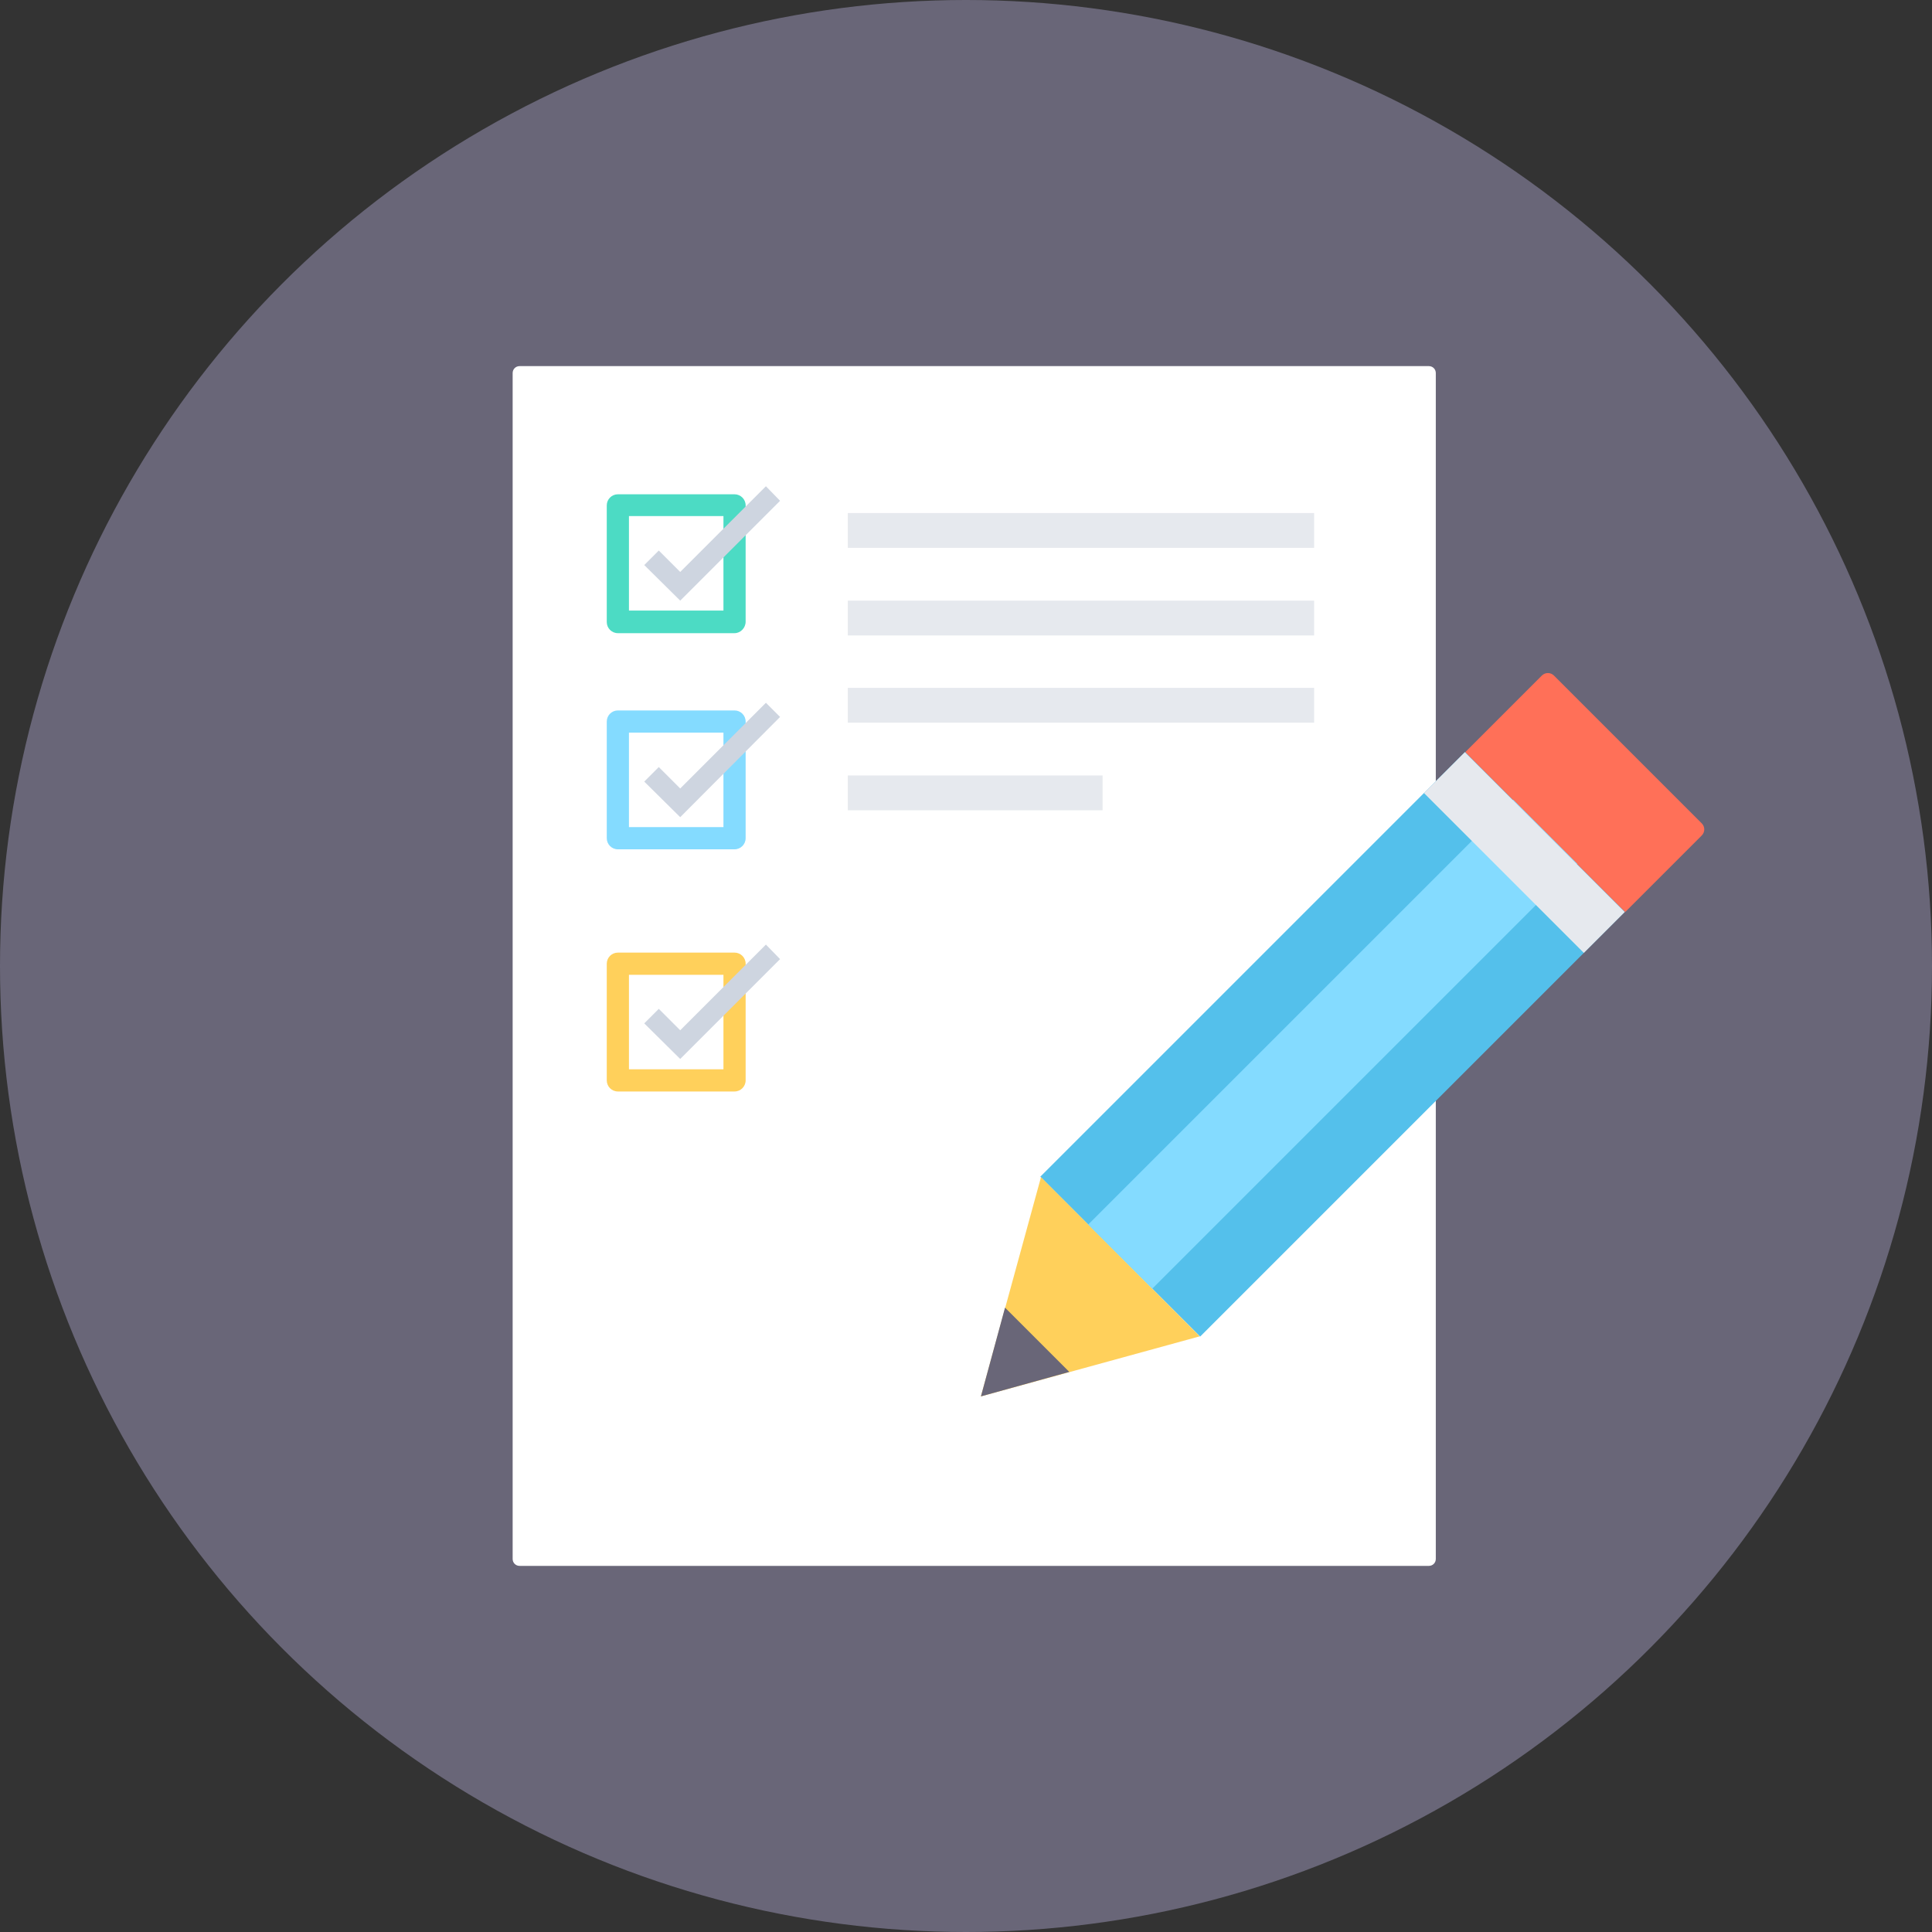 <?xml version="1.0" encoding="iso-8859-1"?>
<!-- Generator: Adobe Illustrator 19.0.0, SVG Export Plug-In . SVG Version: 6.00 Build 0)  -->
<svg version="1.1" id="Layer_1" xmlns="http://www.w3.org/2000/svg" xmlns:xlink="http://www.w3.org/1999/xlink" x="0px" y="0px"
	 viewBox="0 0 505 505" style="enable-background:new 0 0 505 505;" xml:space="preserve">
<rect x="0" y="0" width="505" height="505" fill="#333333" stroke="none"/>
<circle style="fill:#696678cc;" cx="252.5" cy="252.5" r="252.5"/>
<path style="fill:#FFFFFF;" d="M373.5,409.3H135.8c-1,0-1.8-0.8-1.8-1.8v-310c0-1,0.8-1.8,1.8-1.8h237.7c1,0,1.8,0.8,1.8,1.8v310
	C375.3,408.5,374.5,409.3,373.5,409.3z"/>
<rect x="318.806" y="194.449" transform="matrix(0.707 0.707 -0.707 0.707 295.07 -166.365)" style="fill:#54C0EB;" width="59.099" height="157.098"/>
<g>
	<polygon style="fill:#FFD05B;" points="272.1,307.7 256.4,365 313.6,349.3 	"/>
</g>
<polygon style="fill:#696678cc;" points="262.7,341.8 256.4,365 279.5,358.6 "/>
<path style="fill:#FF7058;" d="M406.2,176.6l38.6,38.6c0.9,0.9,0.9,2.3,0,3.2l-20,20L383,196.6l20-20
	C403.9,175.7,405.3,175.7,406.2,176.6z"/>
<rect x="161.5" y="132" style="fill:#FFFFFF;" width="30.5" height="30.5"/>
<path style="fill:#4CDBC4;" d="M192,165.5h-30.5c-1.6,0-2.9-1.3-2.9-2.9v-30.5c0-1.6,1.3-2.9,2.9-2.9H192c1.6,0,2.9,1.3,2.9,2.9
	v30.4C194.9,164.1,193.6,165.5,192,165.5z M164.4,159.6h24.7v-24.7h-24.7V159.6z"/>
<polygon style="fill:#CED5E0;" points="177.8,157 168.4,147.7 172.2,143.9 177.8,149.5 200.2,127.1 203.9,130.9 "/>
<rect x="161.5" y="188.6" style="fill:#FFFFFF;" width="30.5" height="30.5"/>
<path style="fill:#84DBFF;" d="M192,222h-30.5c-1.6,0-2.9-1.3-2.9-2.9v-30.5c0-1.6,1.3-2.9,2.9-2.9H192c1.6,0,2.9,1.3,2.9,2.9v30.5
	C194.9,220.7,193.6,222,192,222z M164.4,216.2h24.7v-24.7h-24.7V216.2z"/>
<polygon style="fill:#CED5E0;" points="177.8,213.6 168.4,204.3 172.2,200.5 177.8,206.1 200.2,183.7 203.9,187.4 "/>
<rect x="161.5" y="251.8" style="fill:#FFFFFF;" width="30.5" height="30.5"/>
<path style="fill:#FFD05B;" d="M192,285.3h-30.5c-1.6,0-2.9-1.3-2.9-2.9v-30.5c0-1.6,1.3-2.9,2.9-2.9H192c1.6,0,2.9,1.3,2.9,2.9
	v30.5C194.9,284,193.6,285.3,192,285.3z M164.4,279.5h24.7v-24.7h-24.7V279.5z"/>
<polygon style="fill:#CED5E0;" points="177.8,276.8 168.4,267.5 172.2,263.7 177.8,269.3 200.2,246.9 203.9,250.7 "/>
<g>
	<rect x="221.6" y="134.1" style="fill:#E6E9EE;" width="121.9" height="9.1"/>
	<rect x="221.6" y="157" style="fill:#E6E9EE;" width="121.9" height="9.1"/>
	<rect x="221.6" y="179.8" style="fill:#E6E9EE;" width="121.9" height="9.1"/>
	<rect x="221.6" y="202.7" style="fill:#E6E9EE;" width="66.6" height="9.1"/>
</g>
<rect x="336.505" y="194.449" transform="matrix(0.707 0.707 -0.707 0.707 295.07 -166.365)" style="fill:#84DBFF;" width="23.7" height="157.098"/>
<rect x="390.958" y="193.278" transform="matrix(0.707 -0.707 0.707 0.707 -40.842 347.053)" style="fill:#E6E9EE;" width="15.1" height="59.099"/>
<g>
</g>
<g>
</g>
<g>
</g>
<g>
</g>
<g>
</g>
<g>
</g>
<g>
</g>
<g>
</g>
<g>
</g>
<g>
</g>
<g>
</g>
<g>
</g>
<g>
</g>
<g>
</g>
<g>
</g>
</svg>
